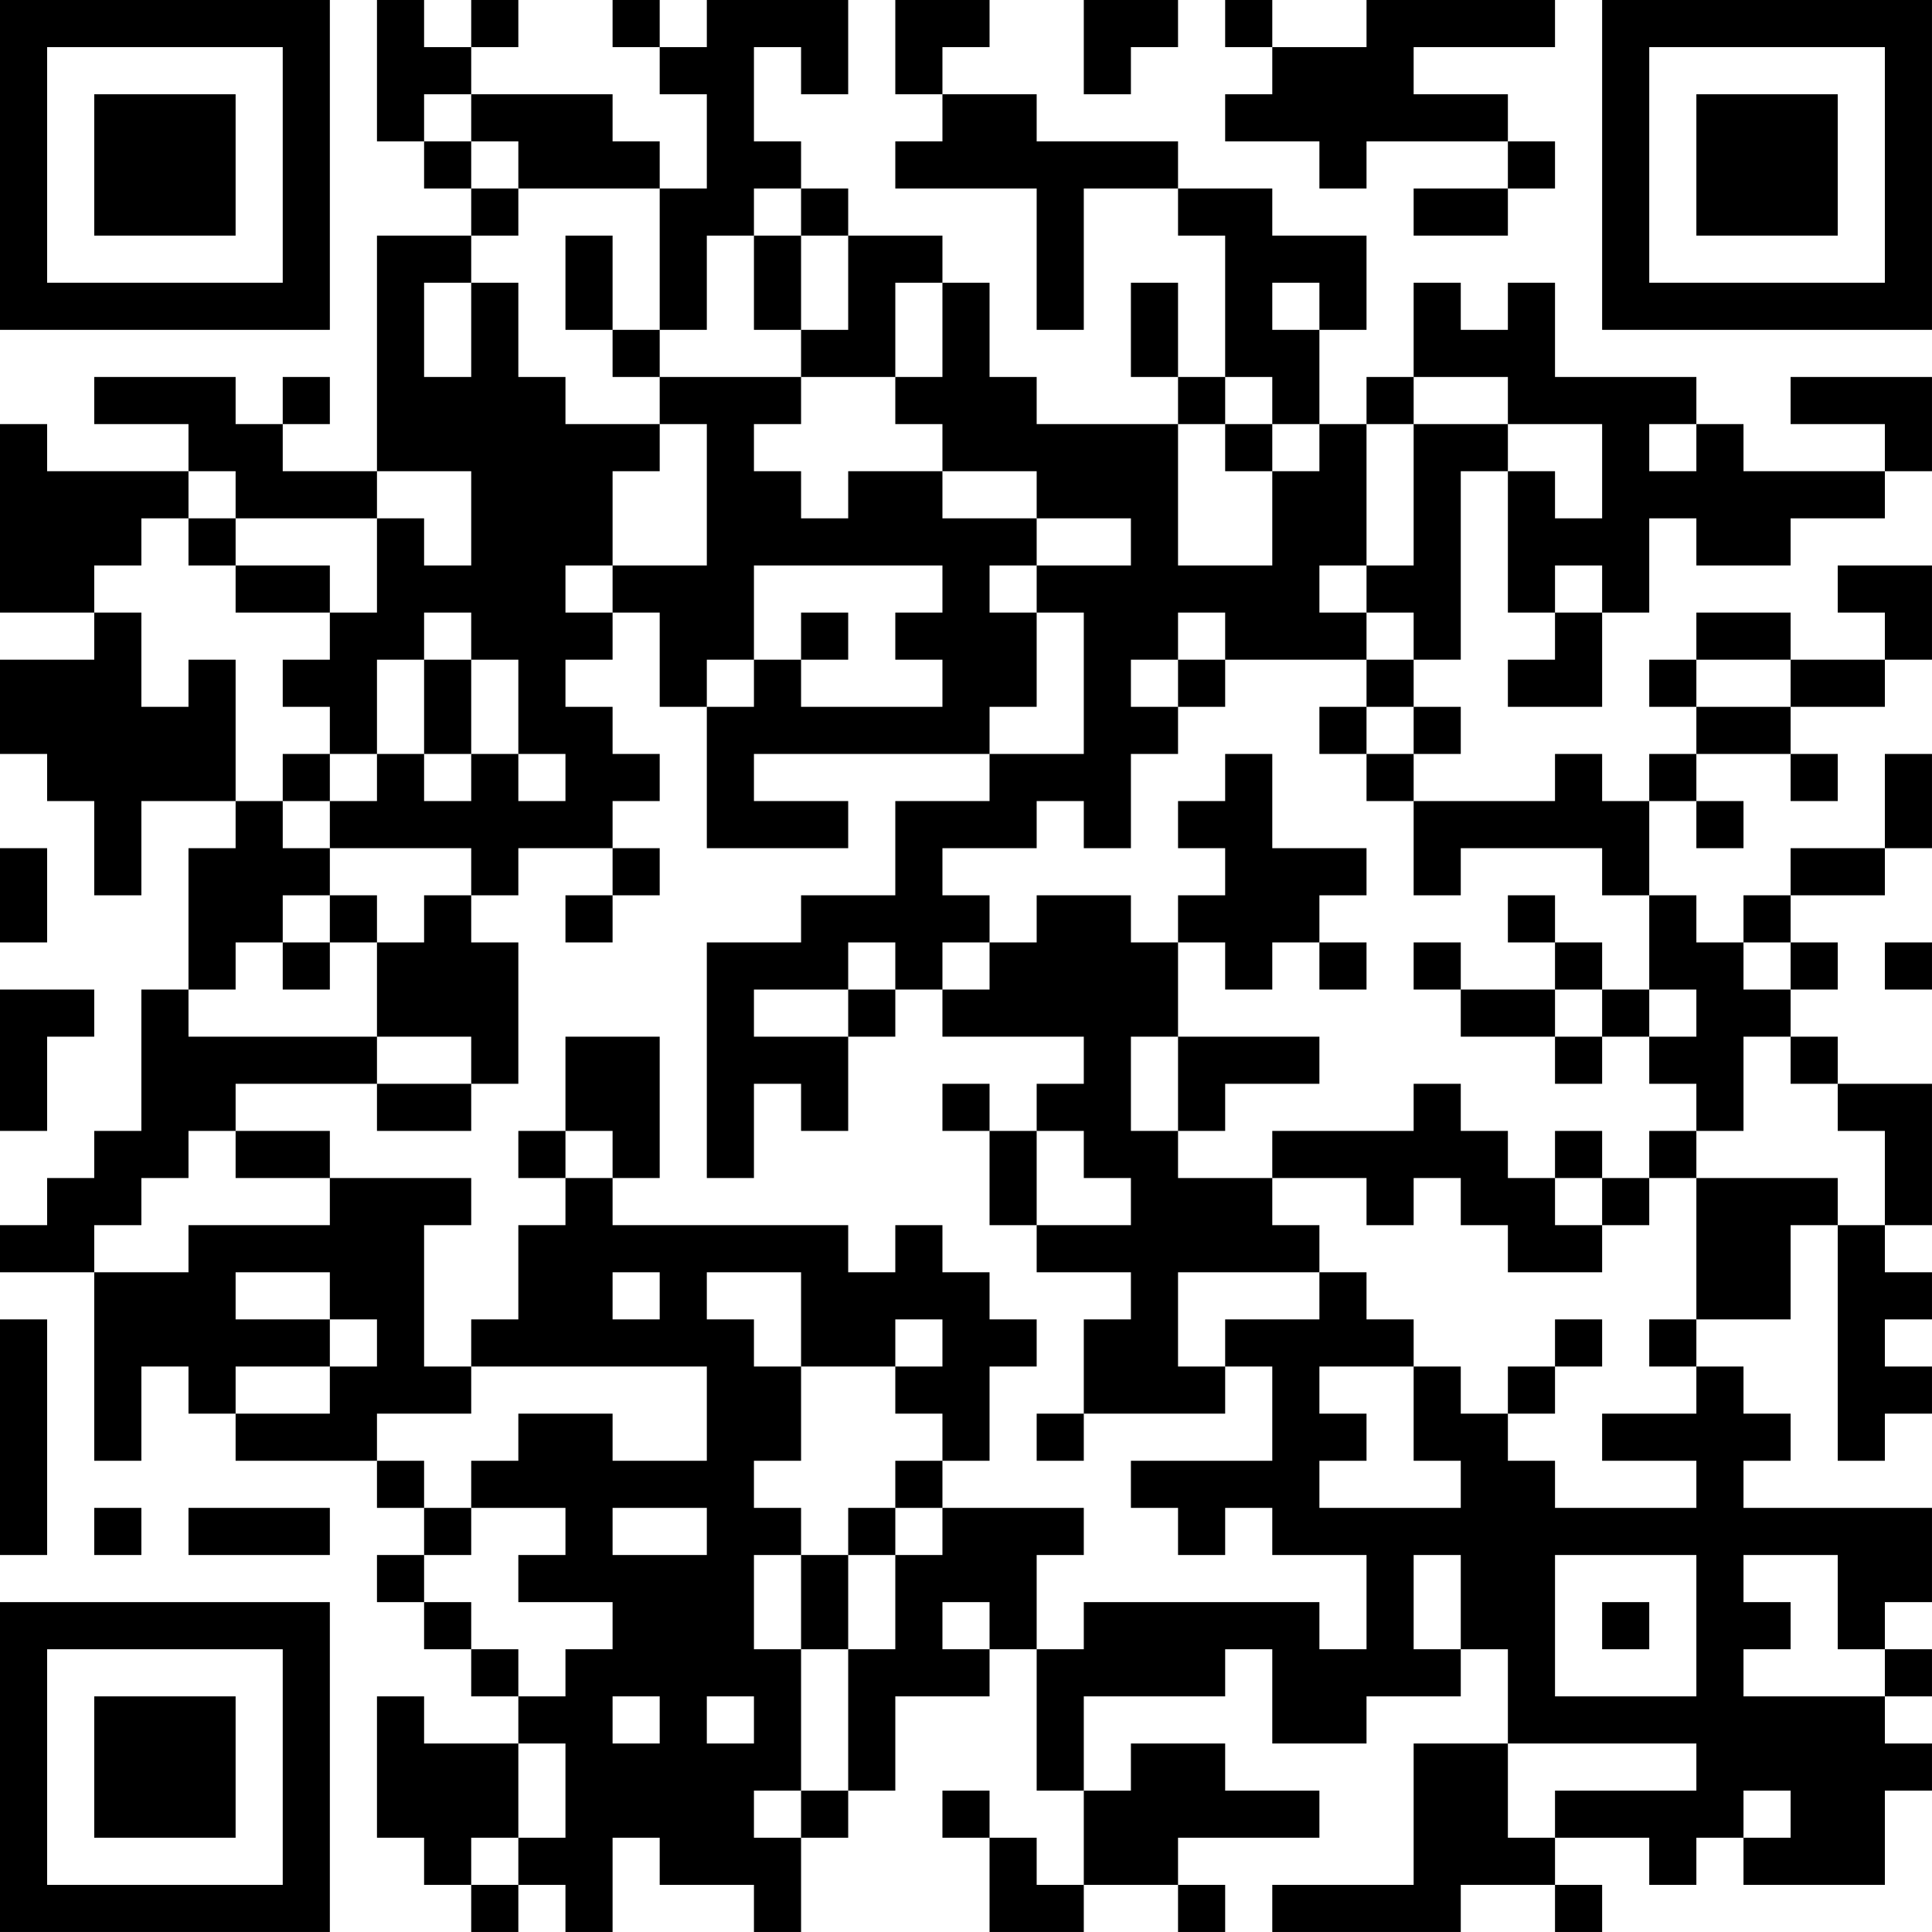 <?xml version="1.0" encoding="UTF-8"?>
<svg xmlns="http://www.w3.org/2000/svg" version="1.1" width="200" height="200" viewBox="0 0 200 200"><rect x="0" y="0" width="200" height="200" fill="#ffffff"/><g transform="scale(4.878)"><g transform="translate(0,0)"><path fill-rule="evenodd" d="M8 0L8 3L9 3L9 4L10 4L10 5L8 5L8 10L6 10L6 9L7 9L7 8L6 8L6 9L5 9L5 8L2 8L2 9L4 9L4 10L1 10L1 9L0 9L0 13L2 13L2 14L0 14L0 16L1 16L1 17L2 17L2 19L3 19L3 17L5 17L5 18L4 18L4 21L3 21L3 24L2 24L2 25L1 25L1 26L0 26L0 27L2 27L2 31L3 31L3 29L4 29L4 30L5 30L5 31L8 31L8 32L9 32L9 33L8 33L8 34L9 34L9 35L10 35L10 36L11 36L11 37L9 37L9 36L8 36L8 39L9 39L9 40L10 40L10 41L11 41L11 40L12 40L12 41L13 41L13 39L14 39L14 40L16 40L16 41L17 41L17 39L18 39L18 38L19 38L19 36L21 36L21 35L22 35L22 38L23 38L23 40L22 40L22 39L21 39L21 38L20 38L20 39L21 39L21 41L23 41L23 40L25 40L25 41L26 41L26 40L25 40L25 39L28 39L28 38L26 38L26 37L24 37L24 38L23 38L23 36L26 36L26 35L27 35L27 37L29 37L29 36L31 36L31 35L32 35L32 37L30 37L30 40L27 40L27 41L31 41L31 40L33 40L33 41L34 41L34 40L33 40L33 39L35 39L35 40L36 40L36 39L37 39L37 40L40 40L40 38L41 38L41 37L40 37L40 36L41 36L41 35L40 35L40 34L41 34L41 32L37 32L37 31L38 31L38 30L37 30L37 29L36 29L36 28L38 28L38 26L39 26L39 31L40 31L40 30L41 30L41 29L40 29L40 28L41 28L41 27L40 27L40 26L41 26L41 23L39 23L39 22L38 22L38 21L39 21L39 20L38 20L38 19L40 19L40 18L41 18L41 16L40 16L40 18L38 18L38 19L37 19L37 20L36 20L36 19L35 19L35 17L36 17L36 18L37 18L37 17L36 17L36 16L38 16L38 17L39 17L39 16L38 16L38 15L40 15L40 14L41 14L41 12L39 12L39 13L40 13L40 14L38 14L38 13L36 13L36 14L35 14L35 15L36 15L36 16L35 16L35 17L34 17L34 16L33 16L33 17L30 17L30 16L31 16L31 15L30 15L30 14L31 14L31 10L32 10L32 13L33 13L33 14L32 14L32 15L34 15L34 13L35 13L35 11L36 11L36 12L38 12L38 11L40 11L40 10L41 10L41 8L38 8L38 9L40 9L40 10L37 10L37 9L36 9L36 8L33 8L33 6L32 6L32 7L31 7L31 6L30 6L30 8L29 8L29 9L28 9L28 7L29 7L29 5L27 5L27 4L25 4L25 3L22 3L22 2L20 2L20 1L21 1L21 0L19 0L19 2L20 2L20 3L19 3L19 4L22 4L22 7L23 7L23 4L25 4L25 5L26 5L26 8L25 8L25 6L24 6L24 8L25 8L25 9L22 9L22 8L21 8L21 6L20 6L20 5L18 5L18 4L17 4L17 3L16 3L16 1L17 1L17 2L18 2L18 0L15 0L15 1L14 1L14 0L13 0L13 1L14 1L14 2L15 2L15 4L14 4L14 3L13 3L13 2L10 2L10 1L11 1L11 0L10 0L10 1L9 1L9 0ZM23 0L23 2L24 2L24 1L25 1L25 0ZM26 0L26 1L27 1L27 2L26 2L26 3L28 3L28 4L29 4L29 3L32 3L32 4L30 4L30 5L32 5L32 4L33 4L33 3L32 3L32 2L30 2L30 1L33 1L33 0L29 0L29 1L27 1L27 0ZM9 2L9 3L10 3L10 4L11 4L11 5L10 5L10 6L9 6L9 8L10 8L10 6L11 6L11 8L12 8L12 9L14 9L14 10L13 10L13 12L12 12L12 13L13 13L13 14L12 14L12 15L13 15L13 16L14 16L14 17L13 17L13 18L11 18L11 19L10 19L10 18L7 18L7 17L8 17L8 16L9 16L9 17L10 17L10 16L11 16L11 17L12 17L12 16L11 16L11 14L10 14L10 13L9 13L9 14L8 14L8 16L7 16L7 15L6 15L6 14L7 14L7 13L8 13L8 11L9 11L9 12L10 12L10 10L8 10L8 11L5 11L5 10L4 10L4 11L3 11L3 12L2 12L2 13L3 13L3 15L4 15L4 14L5 14L5 17L6 17L6 18L7 18L7 19L6 19L6 20L5 20L5 21L4 21L4 22L8 22L8 23L5 23L5 24L4 24L4 25L3 25L3 26L2 26L2 27L4 27L4 26L7 26L7 25L10 25L10 26L9 26L9 29L10 29L10 30L8 30L8 31L9 31L9 32L10 32L10 33L9 33L9 34L10 34L10 35L11 35L11 36L12 36L12 35L13 35L13 34L11 34L11 33L12 33L12 32L10 32L10 31L11 31L11 30L13 30L13 31L15 31L15 29L10 29L10 28L11 28L11 26L12 26L12 25L13 25L13 26L18 26L18 27L19 27L19 26L20 26L20 27L21 27L21 28L22 28L22 29L21 29L21 31L20 31L20 30L19 30L19 29L20 29L20 28L19 28L19 29L17 29L17 27L15 27L15 28L16 28L16 29L17 29L17 31L16 31L16 32L17 32L17 33L16 33L16 35L17 35L17 38L16 38L16 39L17 39L17 38L18 38L18 35L19 35L19 33L20 33L20 32L23 32L23 33L22 33L22 35L23 35L23 34L28 34L28 35L29 35L29 33L27 33L27 32L26 32L26 33L25 33L25 32L24 32L24 31L27 31L27 29L26 29L26 28L28 28L28 27L29 27L29 28L30 28L30 29L28 29L28 30L29 30L29 31L28 31L28 32L31 32L31 31L30 31L30 29L31 29L31 30L32 30L32 31L33 31L33 32L36 32L36 31L34 31L34 30L36 30L36 29L35 29L35 28L36 28L36 25L39 25L39 26L40 26L40 24L39 24L39 23L38 23L38 22L37 22L37 24L36 24L36 23L35 23L35 22L36 22L36 21L35 21L35 19L34 19L34 18L31 18L31 19L30 19L30 17L29 17L29 16L30 16L30 15L29 15L29 14L30 14L30 13L29 13L29 12L30 12L30 9L32 9L32 10L33 10L33 11L34 11L34 9L32 9L32 8L30 8L30 9L29 9L29 12L28 12L28 13L29 13L29 14L26 14L26 13L25 13L25 14L24 14L24 15L25 15L25 16L24 16L24 18L23 18L23 17L22 17L22 18L20 18L20 19L21 19L21 20L20 20L20 21L19 21L19 20L18 20L18 21L16 21L16 22L18 22L18 24L17 24L17 23L16 23L16 25L15 25L15 20L17 20L17 19L19 19L19 17L21 17L21 16L23 16L23 13L22 13L22 12L24 12L24 11L22 11L22 10L20 10L20 9L19 9L19 8L20 8L20 6L19 6L19 8L17 8L17 7L18 7L18 5L17 5L17 4L16 4L16 5L15 5L15 7L14 7L14 4L11 4L11 3L10 3L10 2ZM12 5L12 7L13 7L13 8L14 8L14 9L15 9L15 12L13 12L13 13L14 13L14 15L15 15L15 18L18 18L18 17L16 17L16 16L21 16L21 15L22 15L22 13L21 13L21 12L22 12L22 11L20 11L20 10L18 10L18 11L17 11L17 10L16 10L16 9L17 9L17 8L14 8L14 7L13 7L13 5ZM16 5L16 7L17 7L17 5ZM27 6L27 7L28 7L28 6ZM26 8L26 9L25 9L25 12L27 12L27 10L28 10L28 9L27 9L27 8ZM26 9L26 10L27 10L27 9ZM35 9L35 10L36 10L36 9ZM4 11L4 12L5 12L5 13L7 13L7 12L5 12L5 11ZM16 12L16 14L15 14L15 15L16 15L16 14L17 14L17 15L20 15L20 14L19 14L19 13L20 13L20 12ZM33 12L33 13L34 13L34 12ZM17 13L17 14L18 14L18 13ZM9 14L9 16L10 16L10 14ZM25 14L25 15L26 15L26 14ZM36 14L36 15L38 15L38 14ZM28 15L28 16L29 16L29 15ZM6 16L6 17L7 17L7 16ZM26 16L26 17L25 17L25 18L26 18L26 19L25 19L25 20L24 20L24 19L22 19L22 20L21 20L21 21L20 21L20 22L23 22L23 23L22 23L22 24L21 24L21 23L20 23L20 24L21 24L21 26L22 26L22 27L24 27L24 28L23 28L23 30L22 30L22 31L23 31L23 30L26 30L26 29L25 29L25 27L28 27L28 26L27 26L27 25L29 25L29 26L30 26L30 25L31 25L31 26L32 26L32 27L34 27L34 26L35 26L35 25L36 25L36 24L35 24L35 25L34 25L34 24L33 24L33 25L32 25L32 24L31 24L31 23L30 23L30 24L27 24L27 25L25 25L25 24L26 24L26 23L28 23L28 22L25 22L25 20L26 20L26 21L27 21L27 20L28 20L28 21L29 21L29 20L28 20L28 19L29 19L29 18L27 18L27 16ZM0 18L0 20L1 20L1 18ZM13 18L13 19L12 19L12 20L13 20L13 19L14 19L14 18ZM7 19L7 20L6 20L6 21L7 21L7 20L8 20L8 22L10 22L10 23L8 23L8 24L10 24L10 23L11 23L11 20L10 20L10 19L9 19L9 20L8 20L8 19ZM32 19L32 20L33 20L33 21L31 21L31 20L30 20L30 21L31 21L31 22L33 22L33 23L34 23L34 22L35 22L35 21L34 21L34 20L33 20L33 19ZM37 20L37 21L38 21L38 20ZM40 20L40 21L41 21L41 20ZM0 21L0 24L1 24L1 22L2 22L2 21ZM18 21L18 22L19 22L19 21ZM33 21L33 22L34 22L34 21ZM12 22L12 24L11 24L11 25L12 25L12 24L13 24L13 25L14 25L14 22ZM24 22L24 24L25 24L25 22ZM5 24L5 25L7 25L7 24ZM22 24L22 26L24 26L24 25L23 25L23 24ZM33 25L33 26L34 26L34 25ZM5 27L5 28L7 28L7 29L5 29L5 30L7 30L7 29L8 29L8 28L7 28L7 27ZM13 27L13 28L14 28L14 27ZM0 28L0 33L1 33L1 28ZM33 28L33 29L32 29L32 30L33 30L33 29L34 29L34 28ZM19 31L19 32L18 32L18 33L17 33L17 35L18 35L18 33L19 33L19 32L20 32L20 31ZM2 32L2 33L3 33L3 32ZM4 32L4 33L7 33L7 32ZM13 32L13 33L15 33L15 32ZM30 33L30 35L31 35L31 33ZM33 33L33 36L36 36L36 33ZM37 33L37 34L38 34L38 35L37 35L37 36L40 36L40 35L39 35L39 33ZM20 34L20 35L21 35L21 34ZM34 34L34 35L35 35L35 34ZM13 36L13 37L14 37L14 36ZM15 36L15 37L16 37L16 36ZM11 37L11 39L10 39L10 40L11 40L11 39L12 39L12 37ZM32 37L32 39L33 39L33 38L36 38L36 37ZM37 38L37 39L38 39L38 38ZM0 0L0 7L7 7L7 0ZM1 1L1 6L6 6L6 1ZM2 2L2 5L5 5L5 2ZM34 0L34 7L41 7L41 0ZM35 1L35 6L40 6L40 1ZM36 2L36 5L39 5L39 2ZM0 34L0 41L7 41L7 34ZM1 35L1 40L6 40L6 35ZM2 36L2 39L5 39L5 36Z" fill="#000000"/></g></g></svg>
